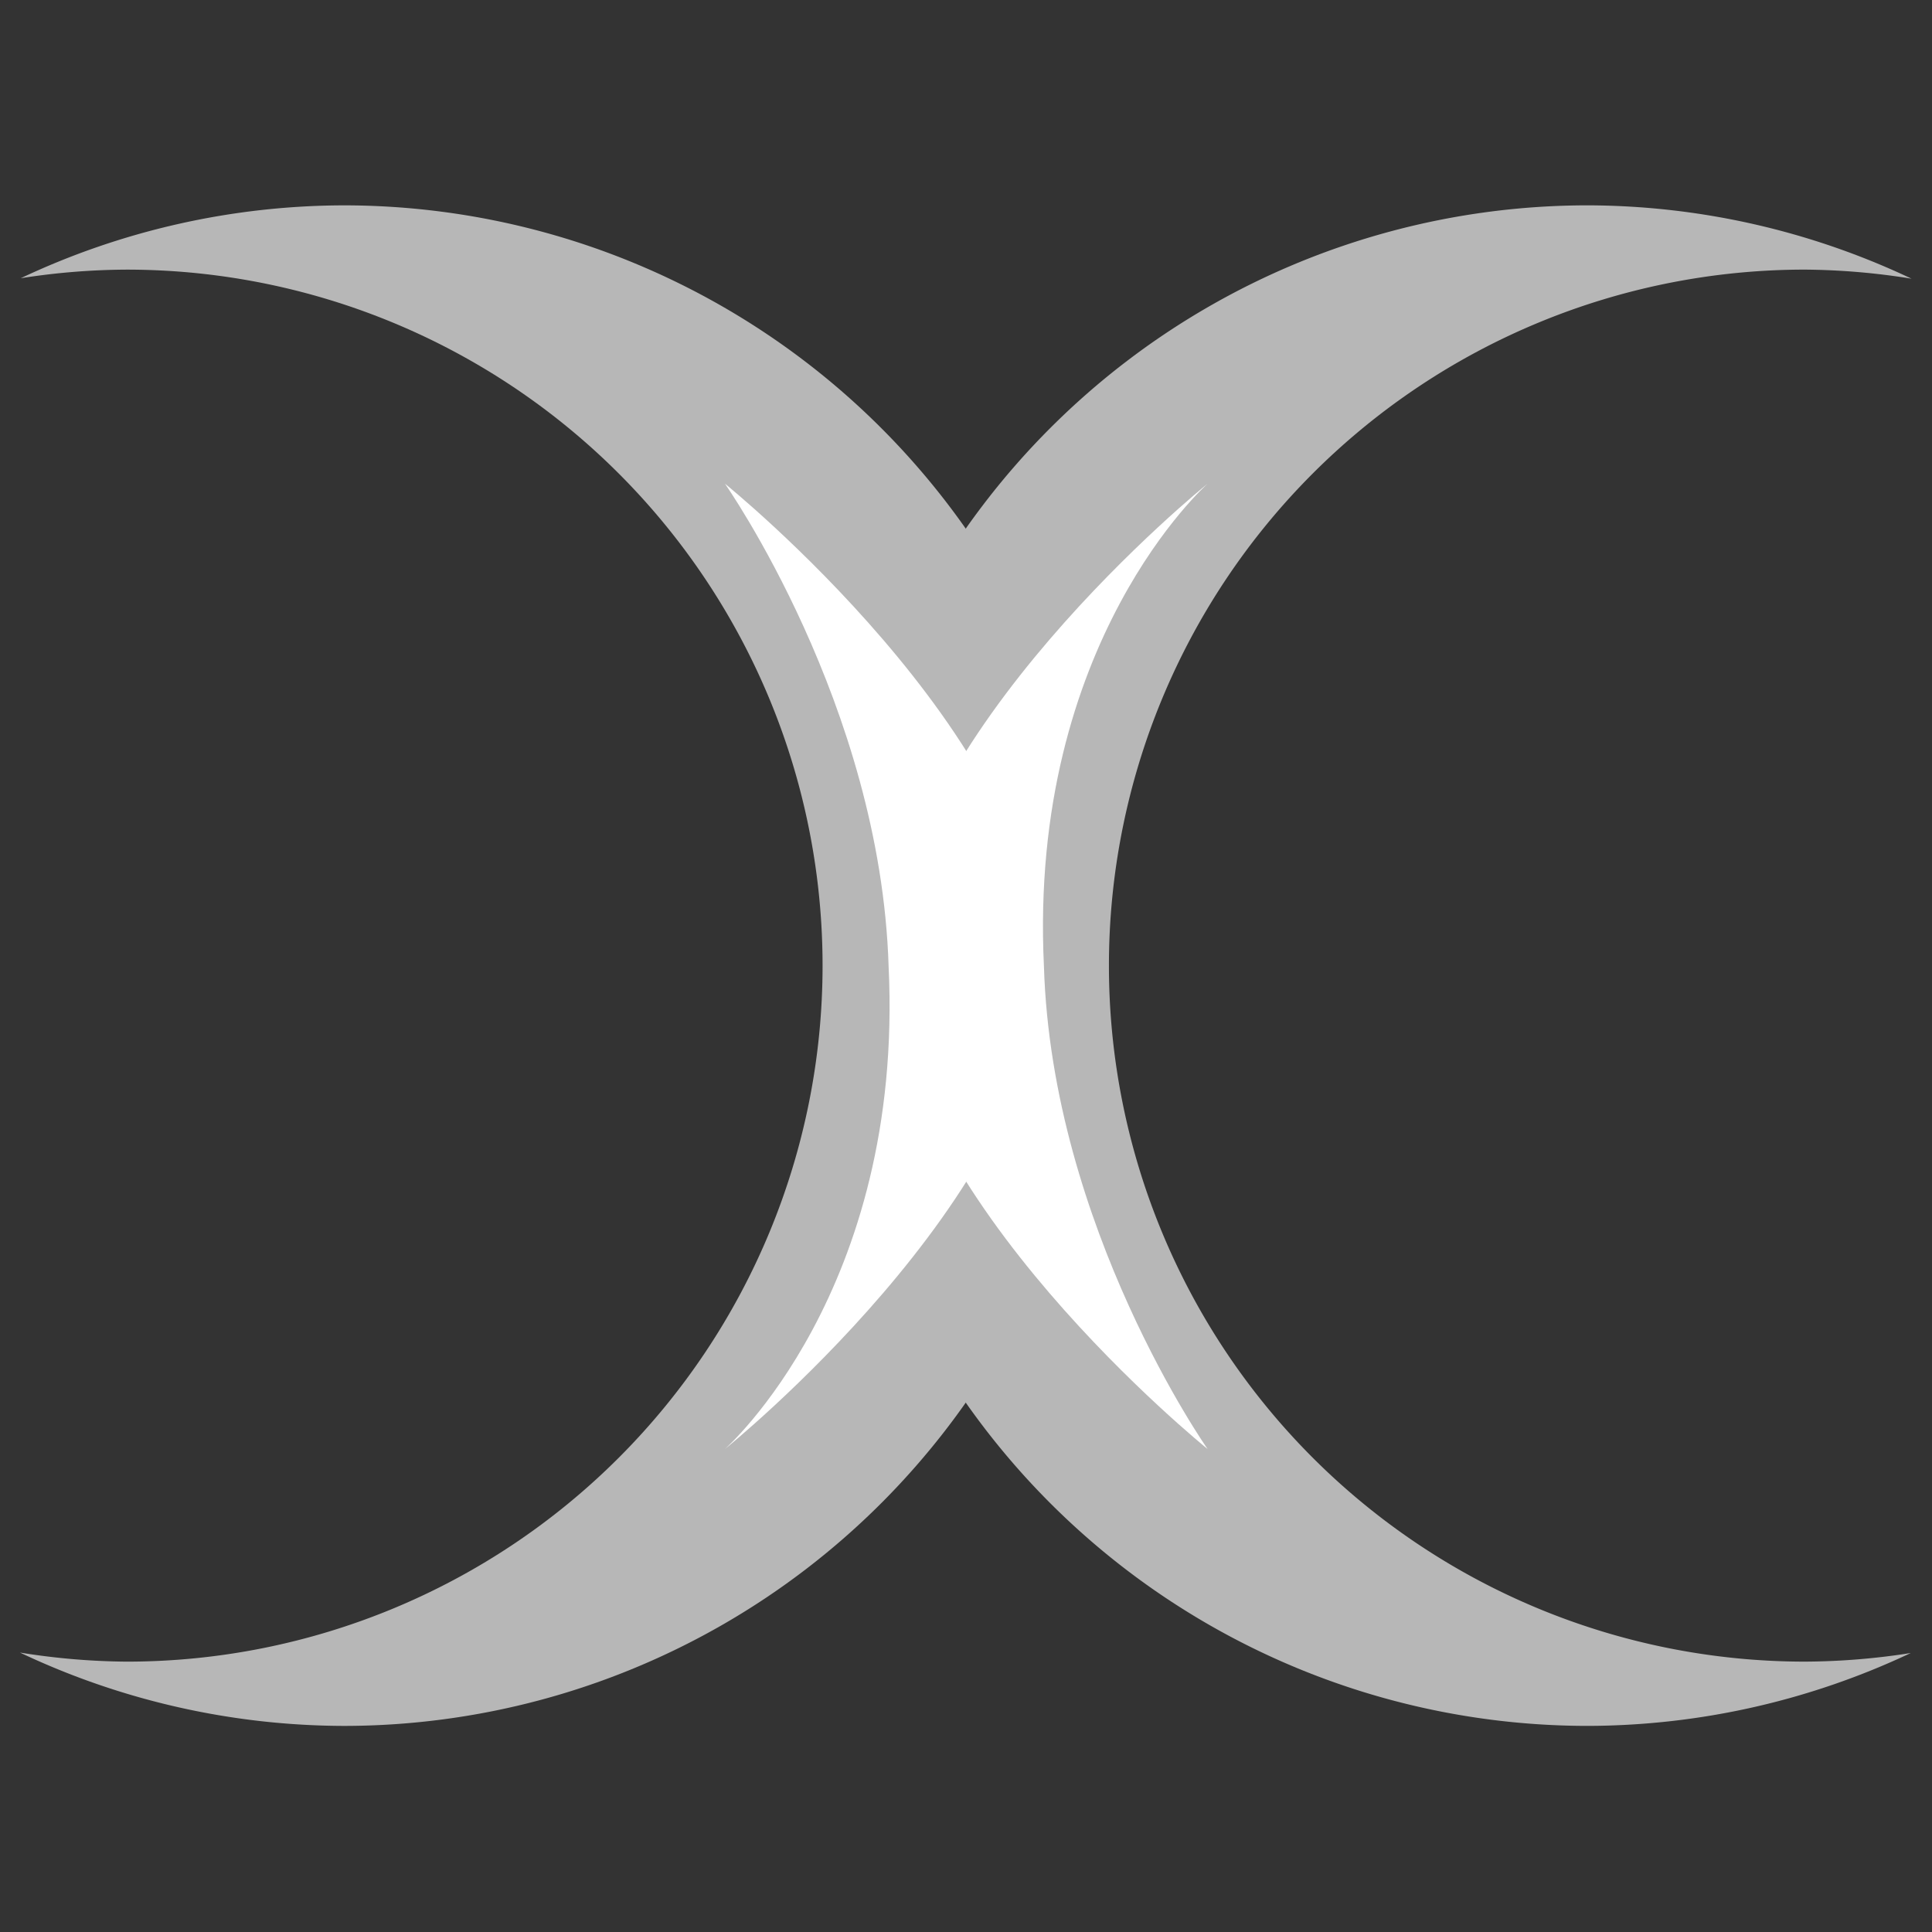 <?xml version="1.0" encoding="UTF-8" standalone="no"?>
<svg
   xmlns:dc="http://purl.org/dc/elements/1.1/"
   xmlns:cc="http://creativecommons.org/ns#"
   xmlns:rdf="http://www.w3.org/1999/02/22-rdf-syntax-ns#"
   xmlns:svg="http://www.w3.org/2000/svg"
   xmlns="http://www.w3.org/2000/svg"
   xmlns:sodipodi="http://sodipodi.sourceforge.net/DTD/sodipodi-0.dtd"
   xmlns:inkscape="http://www.inkscape.org/namespaces/inkscape"
   width="128"
   height="128"
   version="1.1"
   id="svg4"
   sodipodi:docname="part-takedown-01.svg"
   inkscape:version="0.92.2 (5c3e80d, 2017-08-06)">
  <rect width="100%" height="100%" fill="#333333" stroke="none"/>
  <defs
     id="defs8" />
  <sodipodi:namedview
     pagecolor="#ffffff"
     bordercolor="#666666"
     borderopacity="1"
     objecttolerance="10"
     gridtolerance="10"
     guidetolerance="10"
     inkscape:pageopacity="0"
     inkscape:pageshadow="2"
     inkscape:window-width="1920"
     inkscape:window-height="1017"
     id="namedview6"
     showgrid="true"
     inkscape:zoom="1.3037281"
     inkscape:cx="-12.307653"
     inkscape:cy="155.59124"
     inkscape:window-x="1912"
     inkscape:window-y="-8"
     inkscape:window-maximized="1"
     inkscape:current-layer="svg4">
    <inkscape:grid
       type="xygrid"
       id="grid888"
       empspacing="4"
       spacingy="4"
       spacingx="4" />
  </sodipodi:namedview>
  <path
     inkscape:connector-curvature="0"
     id="path825"
     d="M -3.655,100.411 C -21.689,116.14 -34.26,122.153 -68.836,122.559 c 0,0 15.263,6.013 32.536,2.255 22.442,-4.882 32.645,-24.403 32.645,-24.403 z"
     style="fill:#ffffff;fill-opacity:1;stroke:none;stroke-width:5.163;stroke-linecap:round;stroke-linejoin:miter;stroke-miterlimit:4;stroke-dasharray:none;stroke-opacity:1;paint-order:normal"
     sodipodi:nodetypes="ccsc" />
  <g
     id="g880"
     transform="matrix(0.872,0,0,0.872,111.206,131.607)"
     style="fill:#b7b7b7;fill-opacity:1">
    <path
       inkscape:connector-curvature="0"
       id="path858"
       d="m -101.424,-135.323 a 57.763,57.763 0 0 0 -24.531,5.537 52.881,52.881 0 0 1 8.041,-0.654 52.881,52.881 0 0 1 52.881,52.881 52.881,52.881 0 0 1 -52.881,52.881 52.881,52.881 0 0 1 -8.098,-0.689 57.763,57.763 0 0 0 24.588,5.572 57.763,57.763 0 0 0 57.764,-57.764 57.763,57.763 0 0 0 -57.764,-57.764 z"
       style="fill:#b7b7b7;fill-opacity:1;stroke:none;stroke-width:12;stroke-linecap:round;stroke-linejoin:miter;stroke-miterlimit:4;stroke-dasharray:none;stroke-opacity:1;paint-order:normal" />
    <path
       inkscape:connector-curvature="0"
       style="fill:#b7b7b7;fill-opacity:1;stroke:none;stroke-width:12;stroke-linecap:round;stroke-linejoin:miter;stroke-miterlimit:4;stroke-dasharray:none;stroke-opacity:1;paint-order:normal"
       d="m -6.885,-19.796 a 57.763,57.763 0 0 0 24.531,-5.537 52.881,52.881 0 0 1 -8.041,0.654 52.881,52.881 0 0 1 -52.881,-52.881 52.881,52.881 0 0 1 52.881,-52.881 52.881,52.881 0 0 1 8.098,0.689 57.763,57.763 0 0 0 -24.588,-5.572 57.763,57.763 0 0 0 -57.764,57.764 57.763,57.763 0 0 0 57.764,57.764 z"
       id="path863" />
  </g>
  <g
     transform="matrix(0.473,0,0,0.473,89.633,100.71)"
     id="g886"
     style="fill:#ffffff;fill-opacity:1">
    <path
       style="fill:#ffffff;fill-opacity:1;stroke:none;stroke-width:12;stroke-linecap:round;stroke-linejoin:miter;stroke-miterlimit:4;stroke-dasharray:none;stroke-opacity:1;paint-order:normal"
       d="m -87.958,-145.167 c 0,0 21.813,31.033 22.925,67.607 2.197,45.484 -22.925,67.607 -22.925,67.607 0,0 44.299,-35.705 44.298,-67.607 5.31e-4,-31.902 -44.298,-67.607 -44.298,-67.607 z"
       id="path882"
       inkscape:connector-curvature="0"
       sodipodi:nodetypes="ccccc" />
    <path
       id="path884"
       d="m -20.351,-9.952 c 0,0 -21.813,-31.033 -22.925,-67.607 -2.197,-45.484 22.925,-67.607 22.925,-67.607 0,0 -44.299,35.705 -44.298,67.607 -5.29e-4,31.902 44.298,67.607 44.298,67.607 z"
       style="fill:#ffffff;fill-opacity:1;stroke:none;stroke-width:12;stroke-linecap:round;stroke-linejoin:miter;stroke-miterlimit:4;stroke-dasharray:none;stroke-opacity:1;paint-order:normal"
       inkscape:connector-curvature="0"
       sodipodi:nodetypes="ccccc" />
  </g>
</svg>
